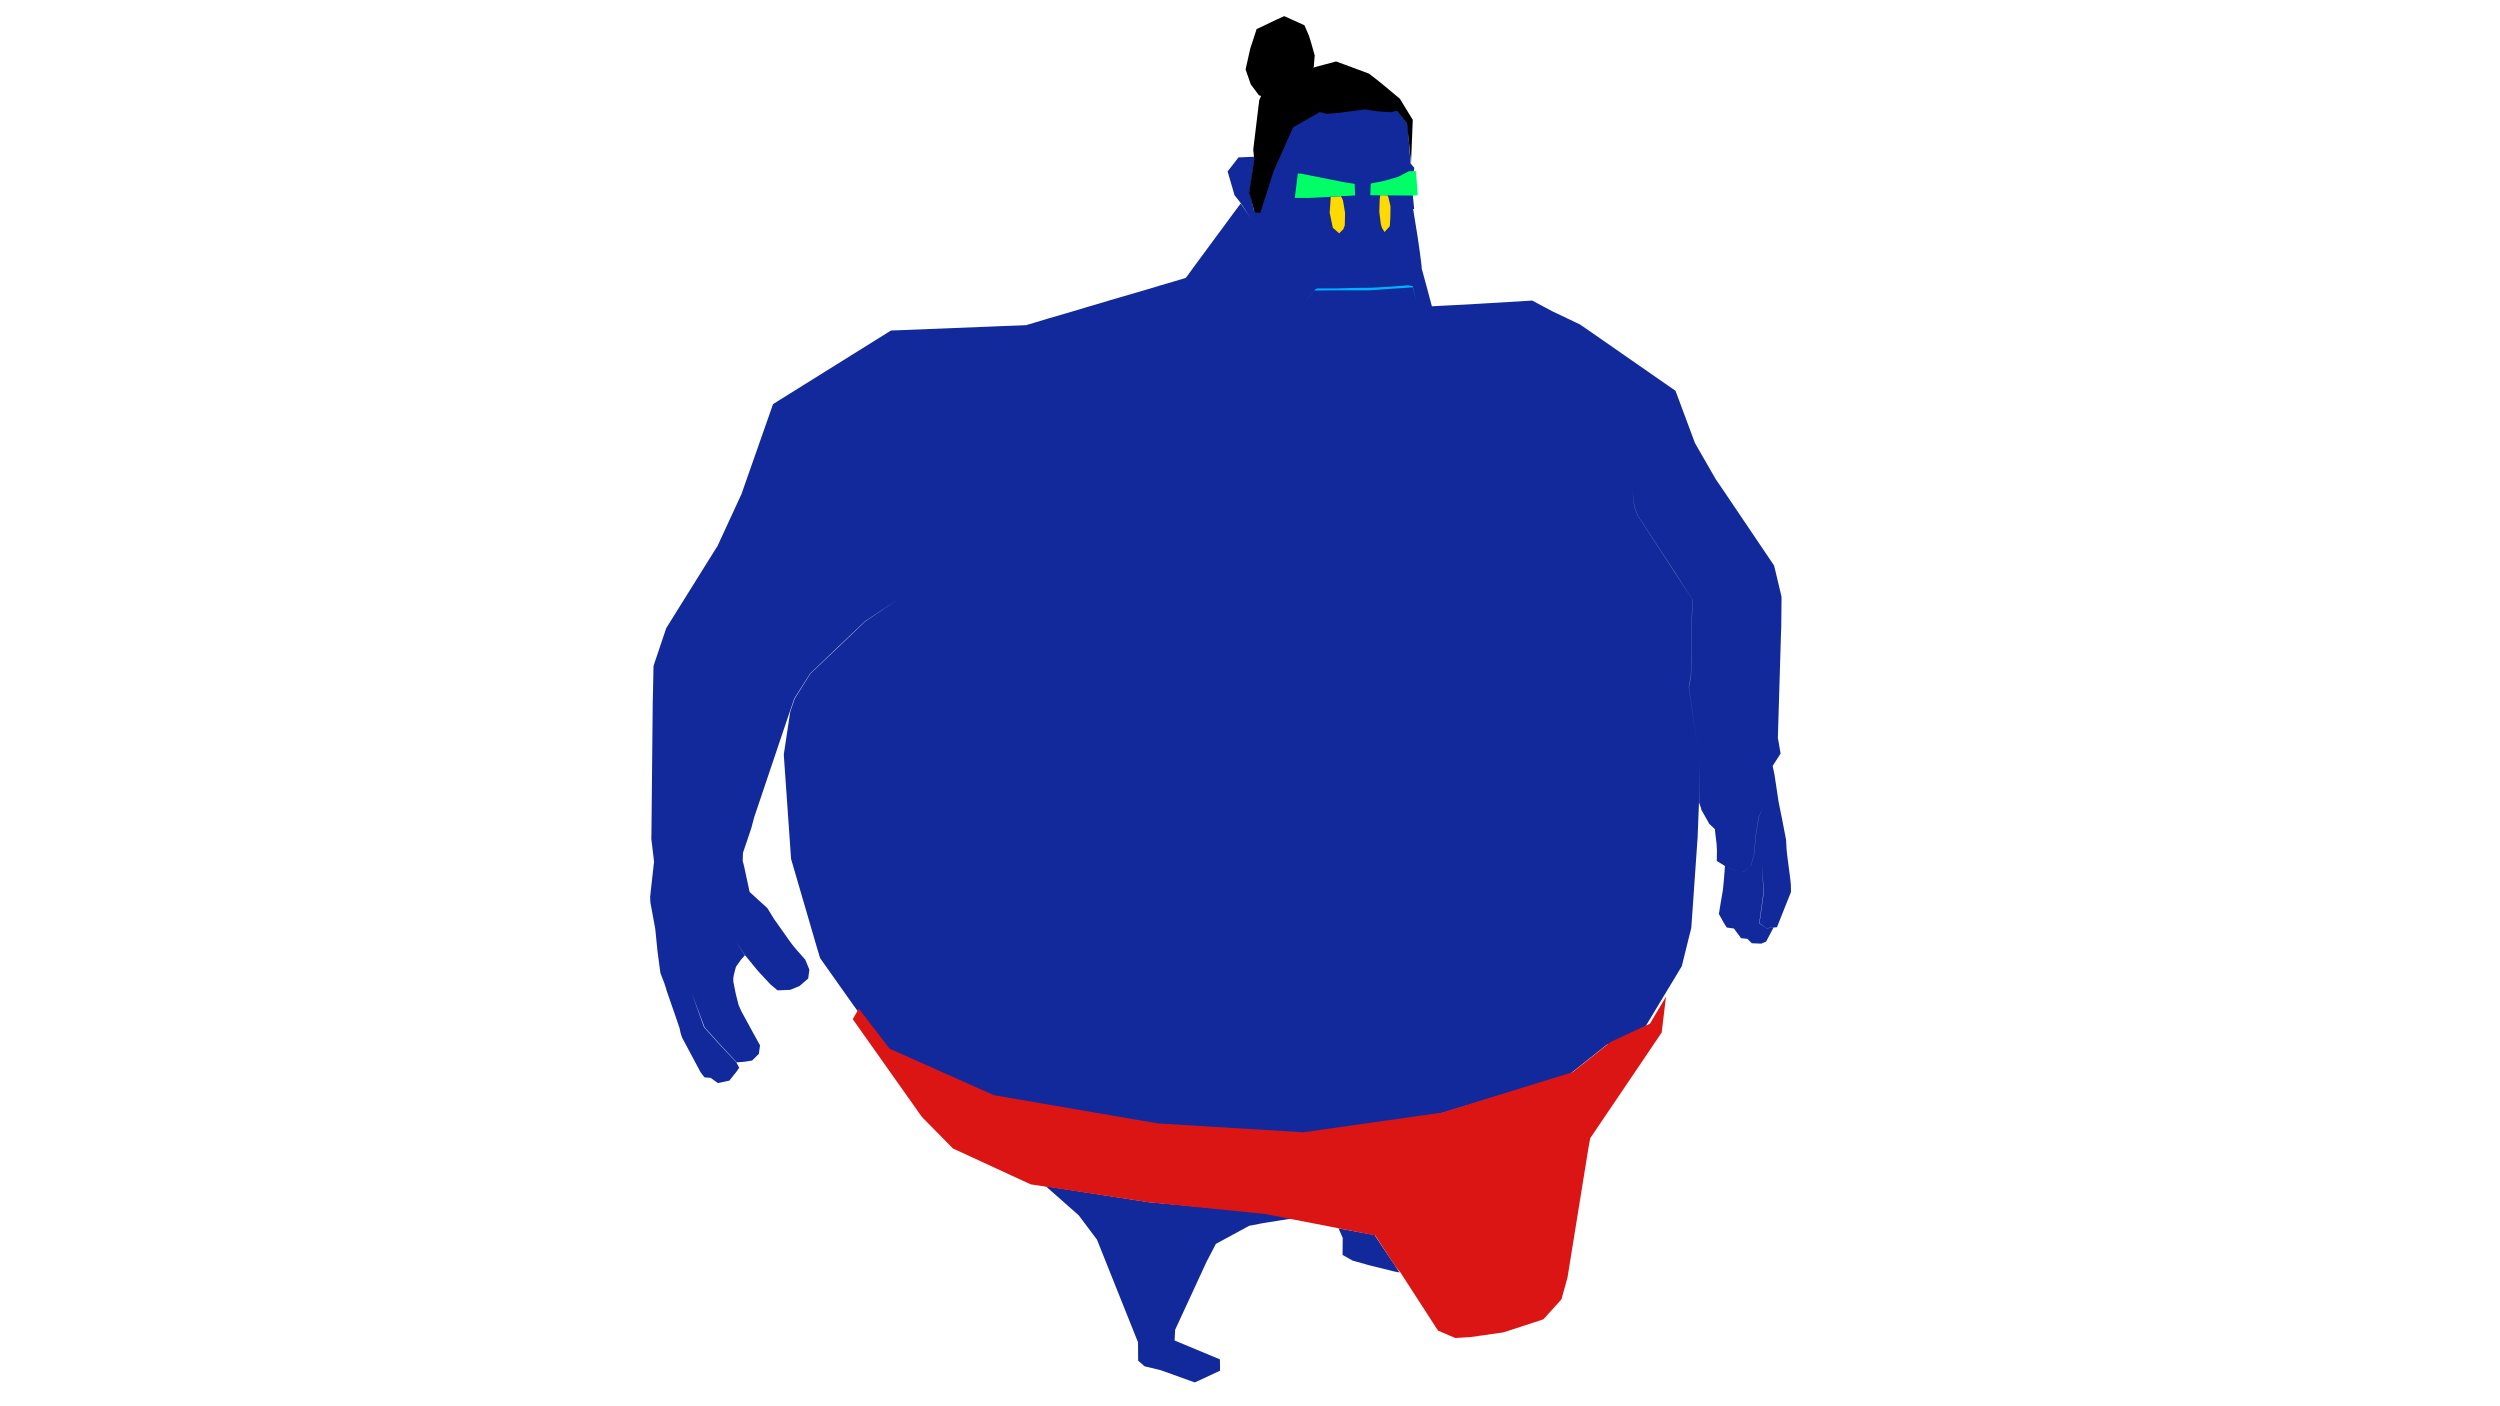 <?xml version="1.0" encoding="utf-8"?>
<!-- Generator: Adobe Illustrator 27.2.0, SVG Export Plug-In . SVG Version: 6.00 Build 0)  -->
<svg version="1.1" xmlns="http://www.w3.org/2000/svg" xmlns:xlink="http://www.w3.org/1999/xlink" x="0px" y="0px"
	 viewBox="0 0 1920 1080" style="enable-background:new 0 0 1920 1080;" xml:space="preserve">
<style type="text/css">
	.st0{fill:#12299B;}
	.st1{fill:#DB1414;}
	.st2{fill:#00B1FF;}
	.st3{fill:#FFDA00;}
	.st4{fill:#00FF67;}
	.mix {
		mix-blend-mode: multiply;
	}
</style>
<g class="mix" id="skin_x28_body_x26_foots_x29_">
	<path id="footL" class="st0" d="M902.5,1021.3l24.2-52.4l7.1-13.6l25.6-13.9l10.9-2.1c0,0,23.7-3.7,23-3.7
		c-0.7,0-22.9-4.3-22.9-4.3l-87.9-8l-79.4-12.3l25.4,22.4l14,18.7l31.5,78.8l0.1,14.1l4.9,4.3l12.4,3l26.2,9.4l19.4-9l-0.1-8.7
		l-34.8-14.5L902.5,1021.3z"/>
	<path id="footR" class="st0" d="M1074.9,977.3l-4.1-0.8l-9.7-2.4l-9.7-2.4l-3.1-0.9l-9.6-2.7l-7.6-4.3l0-3.1l0.1-10l-3.2-7.3
		l27.7,5.1L1074.9,977.3z"/>
	<path id="body" class="st0" d="M563.9,825.2l-0.1,0.1l-3.6,4.6l-8.9,1.9l-5.5-4l-4.8-0.4l-3-4l-4.7-8.8l-4.7-8.8l-4.7-8.8l-1.2-3.6
		l-0.8-3.8l0.1,0.2l-0.1-0.2l-3.3-9.7l-3.3-9.5l-3.3-9.5l-0.7-2.5l-1-3.1l-3.1-8l-1-7.3l-1.3-9.9l-0.6-6.1l-1-10l-0.2-1.3l-1.8-9.8
		l-1.8-9.8l-0.2-4.3l0.8-7.3l1.1-9.9l1.1-9.9l-0.9-7.6l-1.2-9.9l0.1-4.3l0.1-10l0.1-10l0.1-10l0.1-10l0.1-10l0.1-10l0.1-10l0.1-10
		l0.1-10l0.1-10l0.2-8.4l0.2-10l0.2-10l0.2-0.7l3.2-9.5l3.2-9.5l3.2-9.5l1.2-1.9l5.3-8.5l5.3-8.5l5.3-8.5l5.3-8.5l5.3-8.5l5.3-8.5
		l5.3-8.5l0.9-1.3l1.8-3.9l4.2-9.1l4.2-9.1l4.2-9.1l4.2-9.1l1.1-3.2l3.3-9.4l3.3-9.4l3.3-9.4l3.3-9.4l3.3-9.4l3.3-9.4l3.3-9.4
		l5.6-3.5l8.5-5.3l8.5-5.3l8.5-5.3l8.5-5.3l8.5-5.3l8.5-5.3l8.5-5.3l8.5-5.3l8.5-5.3l8.5-5.3l5.7-0.2l10-0.4l10-0.4l10-0.4l10-0.4
		l10-0.4l10-0.4l10-0.4l10-0.4l8-0.3l10-0.4l7.4-2.2l9.6-2.9l9.6-2.8l9.6-2.8l9.6-2.9l9.6-2.8l9.6-2.9l9.6-2.8l9.6-2.8l9.6-2.8
		l9.6-2.9l9.6-2.8l9.6-2.9l1-1.2l5.9-8.1l5.9-8l5.9-8l5.9-8l5.9-8l5.9-8l5.8-7.8l7.6,10.9l-7.5-11.2l-0.2-0.3l-4.7-6l-0.4-1.6
		l-2-6.9l-2.8-9.6l2.3-2.9l6.1-7.9l1.1,0l10-0.4l1.4,0l-3.9,26.7l3.4,15.3h2.3l24.4-64.4l21.7-12.8l32.9-3.4l28.1,2.5l8.4,10.9
		l2.3,30.2l2.9,3.5l-0.5,2.9l-0.6,18.7l1,10l-0.8,0.1l3.5,21.6c0,0,3.2,21.5,3.1,24.1l2.6,9.5l2.6,9.7l2.6,9.7l5.2-0.3l10-0.5
		l10-0.5l1.9-0.1l10-0.6l10-0.6l10-0.6l10-0.6l10-0.6l6.7,3.6l8.8,4.7l3.2,1.5l9,4.3l9,4.3l7.7,5.3l8.2,5.7l8.2,5.7l8.2,5.7l8.2,5.7
		l8.2,5.7l8.2,5.7l8.2,5.7l8.2,5.7l0.9,2.4l3.5,9.4l3.5,9.4l3.5,9.4l3.5,9.4l1,1.8l5,8.7l5,8.7l5,8.7l5.6,8.2l5.6,8.3l5.6,8.3
		l5.6,8.3l5.6,8.3l5.6,8.3l5.6,8.3l5.6,8.3l1.1,4.5l2.3,9.7l2.3,9.7l0,3.1l-0.1,10l-0.1,10l-0.2,5.3l-0.3,10l-0.3,10l-0.3,10
		l-0.3,10l-0.3,10l-0.3,10l-0.3,10l-0.3,10l0.4,2.3l1.7,9.8l-0.7,1.1l-5.4,8.4l1.3,6.1l0.2,1.3l1.5,9.9l1.5,9.9l0.7,3.6l2,9.8
		l1.2,6.3l1.9,9.8l0.4,7.5l0.6,5.5l2.4,18.4l0.3,3.6l0.1,5.1l-3.4,8.5l-3.7,9.3l-3.7,9.3l-2.6,0.2l-5.5,0.5l-5.3-3.8l3.3-23.9
		l-1.5-22.2l1.3,22.2l-3.3,24l5.6,3.8l5.4-0.5l-0.4,0.6l-5.3,10.1l-3.7,1.6l-7.3-0.3l-3.4-3.4l-4.9-0.5l-4.1-5.6l-1.3-1.8l-5.6-0.8
		l-2.6-4.2l-3.4-6.2l1.4-8.6l1.7-9.9l0.6-6.2l0.2-2.2l0.7-9l0.1-0.9l7.1,3.1l6.9,1.5l5.9-4.8l2.9-10.2l0.4-8.7l0.6-5.1l2.1-13.4
		l3.3-7.1l-3.4,7.1l-2.1,13.5l-0.6,5.1l-0.4,8.7l-2.9,10.2l-5.9,4.7l-6.7-1.5l-7.2-3.1l-6.3-3.9l0.1-8.4l-0.3-4.9l-1.2-9.9l0-0.2
		l-0.1-1.1l-1.4-1.3l-2.9-2.7l-1.1-2l-4.9-8.7l-0.5-1.9l-1.3-3.7l0.3-31.9l-8.1-56.6l1.6-8.7l1-59l-13-20.1l-28.8-44l-2.7-6.9
		l-1.5-14.1l1.4,14.1l2.7,6.9l16.4,25.1l25.4,38.9l-1,58.9l-1.6,8.7l8.2,56.7l-0.4,31.9l-0.2,5.6l-0.4,10l-0.4,10l0,0.7l-0.7,10
		l-0.7,10l-0.7,10l-0.7,10l-0.7,10l-0.7,10l-0.7,10l-2.5,10l-2.4,9.7l-2.4,9.7l-4,6.7l-5.2,8.6l-5.2,8.6l-13.4,22.3l-30,14.3
		l-28.2,22.4l-99.8,30.4l-104.1,15.4l-113.2-6.9l-128.6-22.2l-78.1-35l-4.4-5.7l-6.1-7.9l-6.1-7.9l-6.1-7.9l-0.9-1.3l-5.2-7.3
		l-5.8-8.2l-5.8-8.2l-5.8-8.2l-5.8-8.2l-2.7-9l-2.8-9.6l-2.8-9.6l-2.8-9.6l-2.8-9.6l-2.8-9.6l-2.8-9.6l-2.8-9.6l-0.7-10.1l-0.7-10
		l-0.7-10l-0.7-10l-0.7-10l-0.7-10l-0.7-10l-0.7-10l0.6-4l1.5-9.9l1.5-9.9l1.3-8.9l3.5-10.3l12.1-19.2l21.8-20.7l20.5-19.6
		l24.9-16.6l-25.1,16.5l-20.6,19.6l-21.7,20.7l-12.2,19.2l-3.5,10.2l-1.7,5l-3.2,9.5l-3.2,9.5l-3.2,9.5l-3.2,9.5l-3.2,9.5l-3.2,9.5
		l-3.2,9.5l-3.2,9.5L577,636l-3.2,9.5l-3.2,9.5l-0.2,6.1l1.1,4.4l2.1,9.7l2.1,9.8l6.2,5.7l7.4,6.7l2.8,4.5l2.5,4.1l0.3,0.4l5.8,8.2
		l5.8,8.2l2,2.7l2.1,2.6l1.3,1.5l6.6,7.5l3.1,7.6l-0.9,6.8l-6.7,5.8l-7.1,2.9l-9.7,0.4l-5.4-4.5l-1.6-1.7l-6.8-7.3l-2.3-2.6
		l-8.9-10.9l-7-10.6l6.9,10.7l-2.9,3.2l-4,5.6l-1.6,6.2l-0.4,2.4l0,1.9l0,0.9l1.9,9.5l2.2,8.6l2.2,4.9l4.8,8.8l4.8,8.8l4.6,8.3
		l-0.9,6.6l-5.2,5.1l-5.7,0.9l-6.1,0.5l-14.5-15.6l-10.2-11.4L531,762l9.7,26.9l10.3,11.5l14.5,15.5l2.2,4.1l-2.1,3.1L563.9,825.2"
		/>
</g>
<g class="mix" id="belt">
	<path id="belt_00000134955402622199019210000016770614409916568763_" class="st1" d="M659.6,774.7l-4.7,8l5.8,8.2l5.8,8.2l5.8,8.2
		l5.8,8.2l5.8,8.2l5.8,8.2l5.8,8.2l5.8,8.2l5.8,8.2l0.9,1.3l7,7.1l7,7.1l7,7.1l2.8,2.9l9.1,4.2l9.1,4.2l9.1,4.2l9.1,4.2l9.1,4.2
		l9.1,4.2l5.3,2.4l9.9,1.5l0.6,0.1l9.9,1.5l9.9,1.5l9.9,1.5l9.9,1.5l9.9,1.5l9.9,1.5l9.9,1.5l9.9,1.6l10,1l10,1l10,1l10,1l10,1l10,1
		l10,1l10,1l9.3,0.9l9.8,1.9l9.8,1.9l3.1,0.6l9.8,1.9l9.8,1.9l9.8,1.9l5.9,1.2l9.8,1.9l9.8,1.9l7.9,1.6l3.3,5.1l5.5,8.4l0.1,0.2
		l0.6,0.9l5.5,8.4l4.5,5.6l28.7,44.4l8.6,3.7l4.7,2l11.6-0.7l9.9-1.4l9.9-1.4l5.5-0.8l9.5-3.1l9.5-3.1l9.5-3.1l2.3-0.8l6.7-7.4
		l6.7-7.4l0.4-0.5l2.7-9.6l2-7.4l1.6-9.9l1.6-9.9l1.6-9.9l1.6-9.9l1.6-9.9l1.6-9.9l1.6-9.9l1.6-9.9l1.6-9.9l1.6-9.9l1.4-7.7
		l54.9-81.2l3.3-27.5l-12.3,20.7l-30.3,14.1l-29.2,23.2l-100.2,31L1001,869.6l-111.7-6.8l-126-21.7l-80.1-35.7L659.6,774.7z"/>
</g>
<g class="mix" id="mouth">
	<path id="mouth_00000174587401478565818920000006039911202277443773_" class="st2" d="M1087.6,230.9l-2.6-11.2l-3.8-0.6l-7.2,0.6
		l-0.3,0l-9.7,0.7l-2.3,0.1l-7.2,0.4l-3.1,0.1l-11.1,0.1l-3.4,0.1l-10.1,0.3l-10,0l-5.2,0l-1.5,0.8l-0.7,0.8l-8.5,10.7l8.6-10.7
		l1.1,0l10.3-0.1l10,0l10,0l10.3,0l10-0.7l10-0.7l3.3-0.2l0.4,0l6.7-0.5l3.4-0.2L1087.6,230.9z"/>
</g>
<g class="mix" id="eyes_00000000908840962856979750000005480234256977283753_">
	<path id="eyeL" class="st3" d="M1022,151.2l7.9-0.5c0,0,0.1,0,1.5,3.2l1.6,9.6l-0.2,9.5l-1.1,3l-3.2,3.2l-4.9-4.3l-2.4-11.6l0.7-10
		L1022,151.2z"/>
	<polyline id="eyeR" class="st3" points="1067.8,166.3 1067.5,172 1067.3,173.8 1063.3,178.2 1061.4,175.1 1060.5,172.2 
		1059.3,162.8 1059.6,153.2 1060,149.9 1065.4,150 1066.2,151.2 1067.9,158.4 1067.8,166.3 	"/>
</g>
<g class="mix" id="eyebrows_00000042716337068601332060000015897359053917248910_">
	<path id="eyebrowsL" class="st4" d="M998.9,133.3h-2.2l-0.1,0.9l0,0l-0.1,0.7l-1.2,9.9l-0.9,7.2l10,0l1.2,0l10-0.5l1.9-0.1l5.1-0.3
		l3.1-0.2l3.1-0.2l1.6-0.1l5.2-0.2l5.1-0.3l0,0l-0.3-8.9l-1.3-0.2l-6.6-1l-31.1-6.2L998.9,133.3z"/>
	<path id="eyebrowsR" class="st4" d="M1082.1,131.5l-8.3,4.3l-9.9,2.9l-11.2,2.3l-0.3,8.9l6.1,0.1l1.8,0l24.9,0.2l0.4,0l3.2-0.2
		l-0.7-10l-0.6-8.5l-1.3,0l-1.9,0l0,0l-0.4,0L1082.1,131.5"/>
</g>
<g id="hair" class="mix">
	<path id="hair_00000166673129229607227040000009824771181147211397_" d="M968.5,73.7l-1.4,3.2l-1.2,9.9l-1.2,9.9l-1.2,9.9l-1,8.3
		l0.5,5.2l0.2,2.1l0,0.2l-0.2,1.2l-1.5,9.9l-1.5,9.9l-0.2,1.6l-0.4,2.8l0,0.1l1.3,4.7l1.2,4.5l1.6,6l4.4,0.4l10.3-32.2l14.9-33.5
		l20.6-11.8l4.9,1.4l9.7-0.7l2-0.3l9.9-1.3l7.9-1.1l9.9,1.5l10.6,0.7l4.1-1.3l0,0l7.9,10c0,0,1,9.6,1,9.9l1,9.9l1,9.9l0.1,1.1l0-0.9
		l0.4-10l0.4-10l0.4-10l0.1-2.8l-5.2-8.5l-4.7-7.7l-7.7-6.4l-7.7-6.4L1052,57l-0.5-0.4l-9.4-3.5l-9.4-3.5l-6.6-2.4l-9.7,2.6
		l-7.8,2.1l0.4-0.9l0.7-8.4L1007,33l-1.7-5.5l-3.5-8.1l-9.1-4.1l-6.4-2.9l-5.6,2.5l-9,4.3l-0.7,0.4l-5.9,2.7l-3.1,9.5l-1.8,5.5
		l-2.2,9.8l-1.4,6.2l3.3,9.5l0.7,2l6,8l0.3,0.4L968.5,73.7z"/>
</g>
<g id="Png_x5F_parts">
</g>
</svg>
